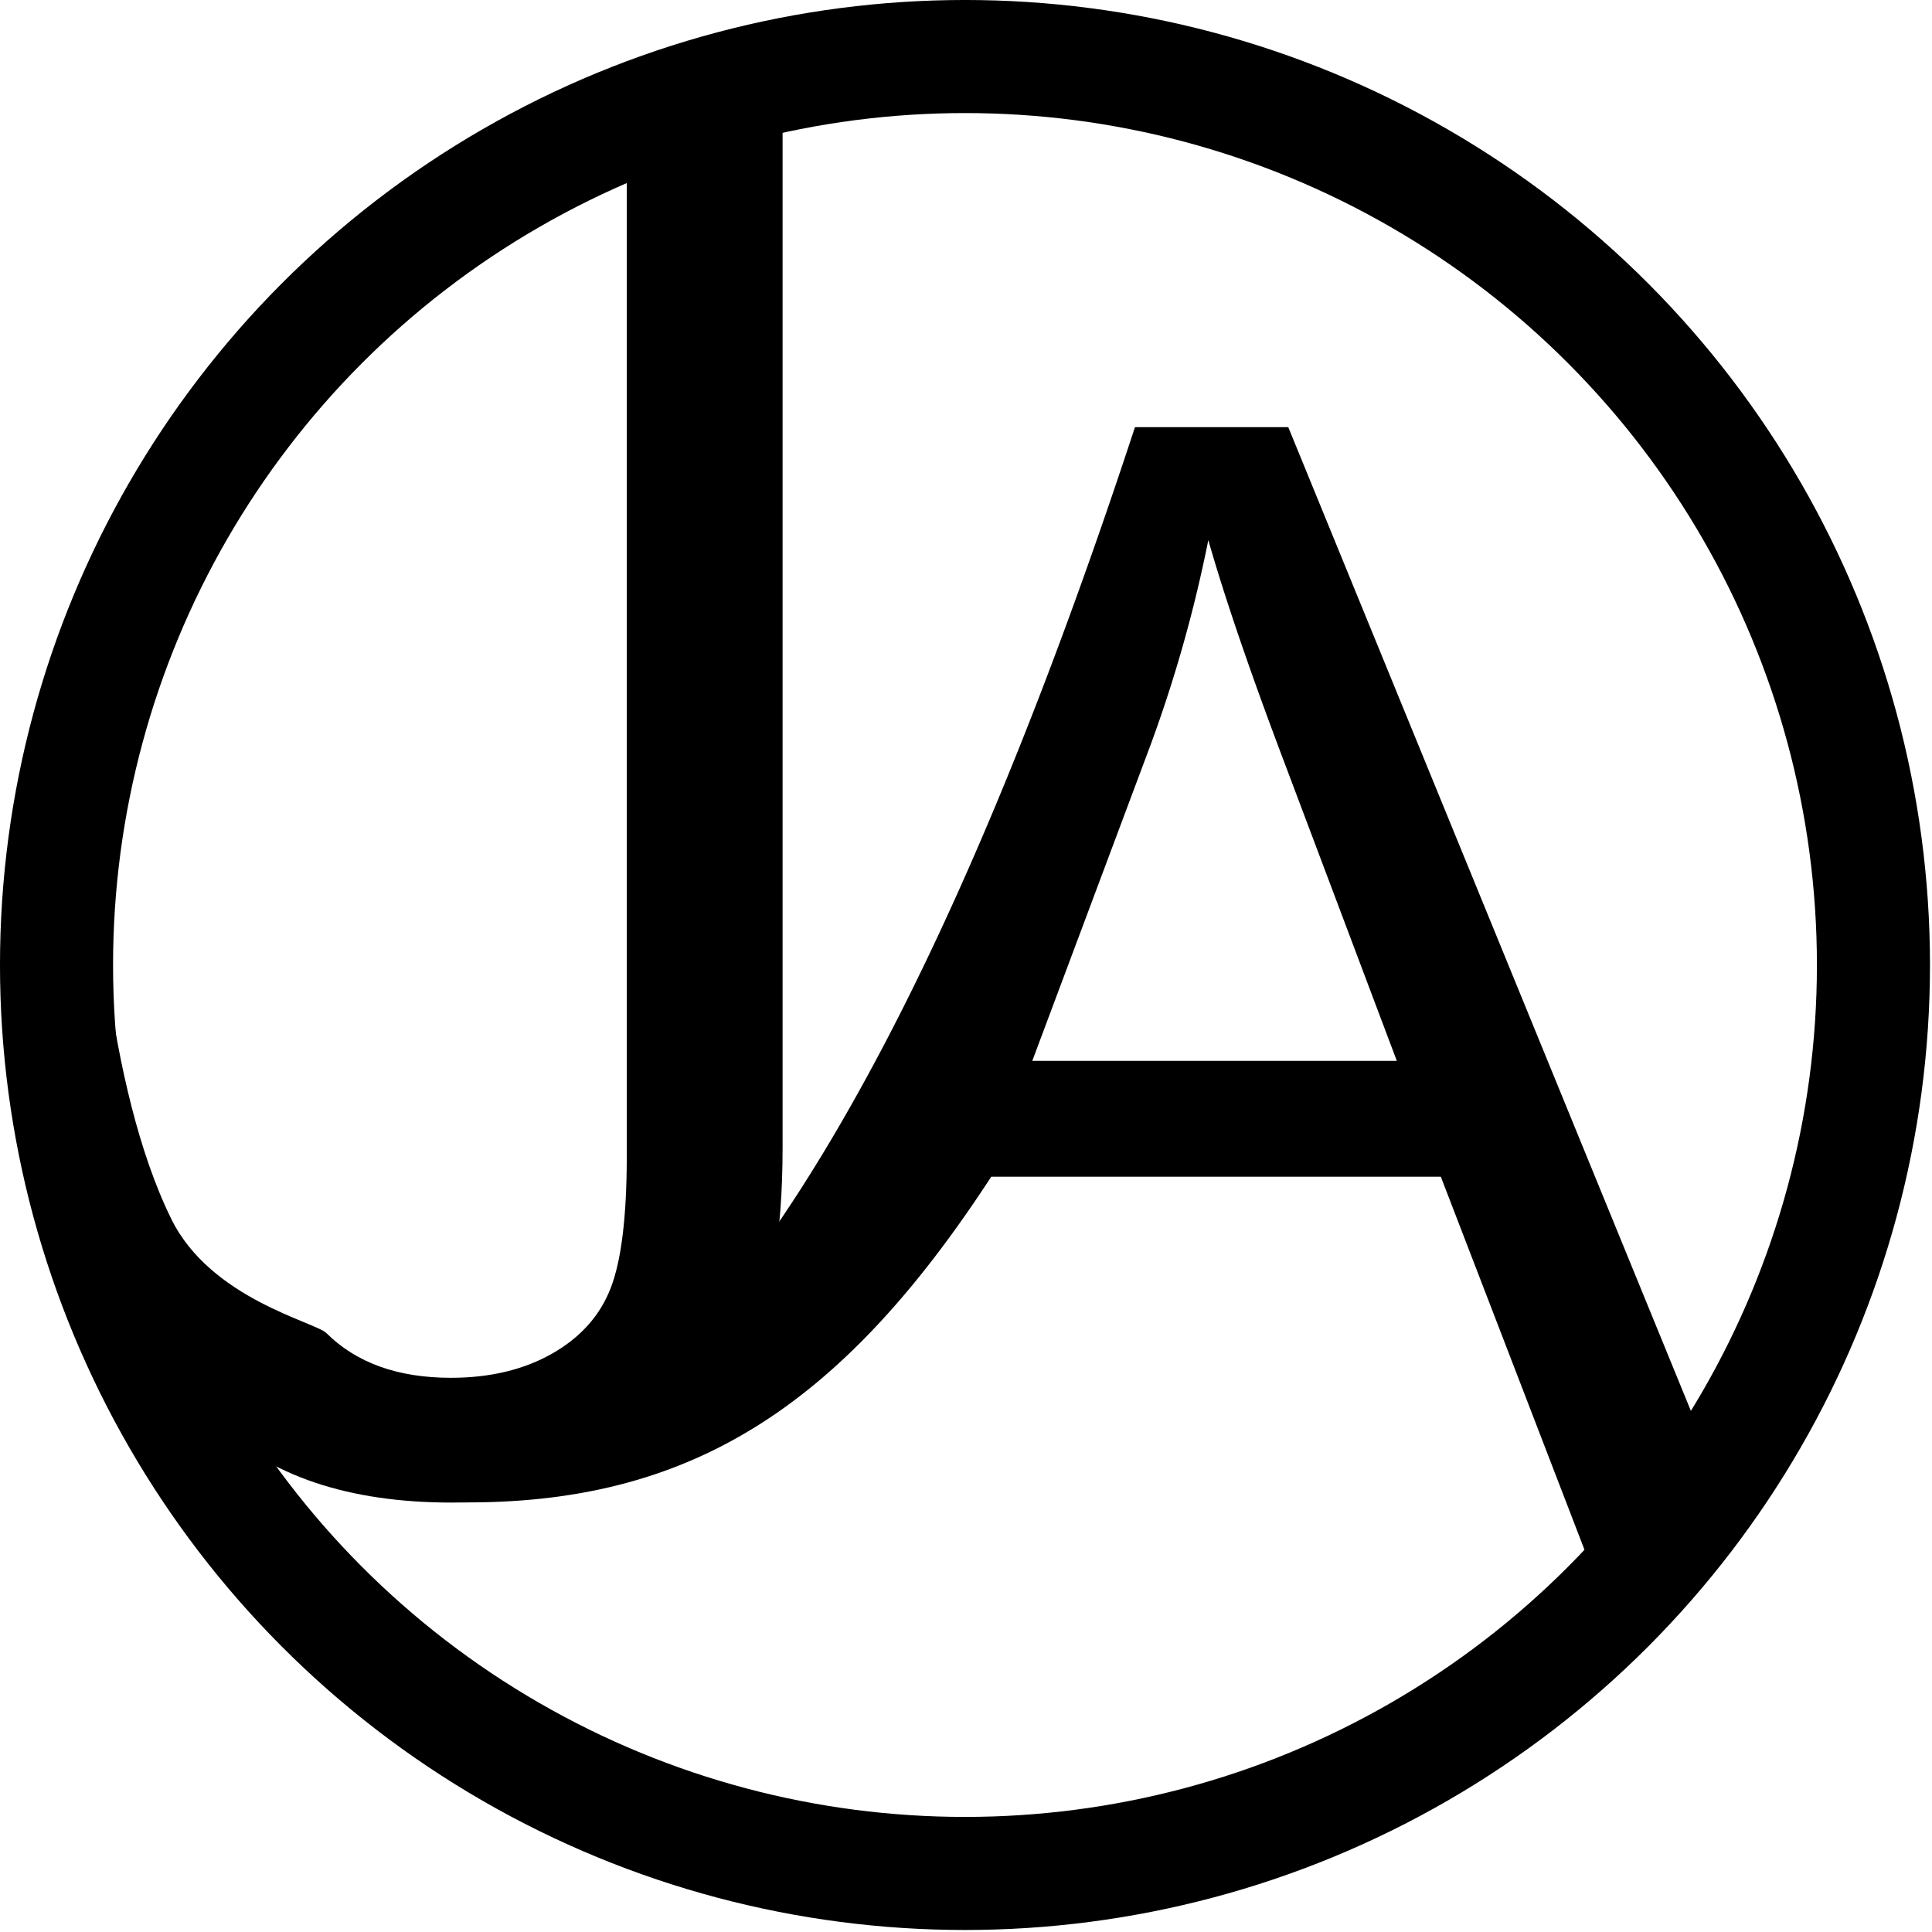 <?xml version="1.0" encoding="UTF-8" standalone="no"?>
<!DOCTYPE svg PUBLIC "-//W3C//DTD SVG 1.1//EN" "http://www.w3.org/Graphics/SVG/1.1/DTD/svg11.dtd">
<svg
        xmlns="http://www.w3.org/2000/svg"
        fill-rule="evenodd"
        stroke-linecap="round"
        stroke-linejoin="round"
        stroke-miterlimit="1.5"
        clip-rule="evenodd"
        viewBox="0 0 319 319"
>
    <g transform="translate(9.333 9.333)">
        <circle
                cx="150"
                cy="150"
                r="150"
                fill="none"
                stroke="#000"
                stroke-width="18.67"
        ></circle>
        <path
                fill-rule="nonzero"
                d="M114.226 113.067v-11.7c.146 3.497.765 18.725 4.878 27.997 2.441 5.502 8.907 7.087 9.599 7.853 1.858 2.056 4.429 3.085 7.713 3.085 2.422 0 4.512-.556 6.27-1.667 1.759-1.112 2.969-2.621 3.633-4.528.663-1.908.995-4.952.995-9.132V55.819l9.654-2.507v71.116c0 6.104-.738 10.831-2.215 14.182-1.476 3.351-3.815 5.905-7.016 7.663s-6.958 2.638-11.271 2.638c-6.402 0-11.304-1.842-14.704-5.524-3.401-3.682-7.668-23.055-7.536-30.32z"
                transform="translate(-30.085) matrix(2.665 0 0 2.393 -268.351 -117.582)"
        ></path>
        <path
                fill-rule="nonzero"
                d="M139.499 228.342c20.056-6.682 37.257-37.362 52.566-83.942h11.968l32.851 80.265-9.653 7.565-11.288-29.311h-35.1c-11.815 18.148-23.641 25.56-41.344 25.423zm44.55-34.47h28.458l-8.761-23.247c-2.672-7.062-4.657-12.865-5.955-17.407a106.887 106.887 0 01-4.523 16.032l-9.219 24.622z"
                transform="translate(-30.085) translate(-198.067 -244.211) scale(2.115)"
        ></path>
    </g>
</svg>